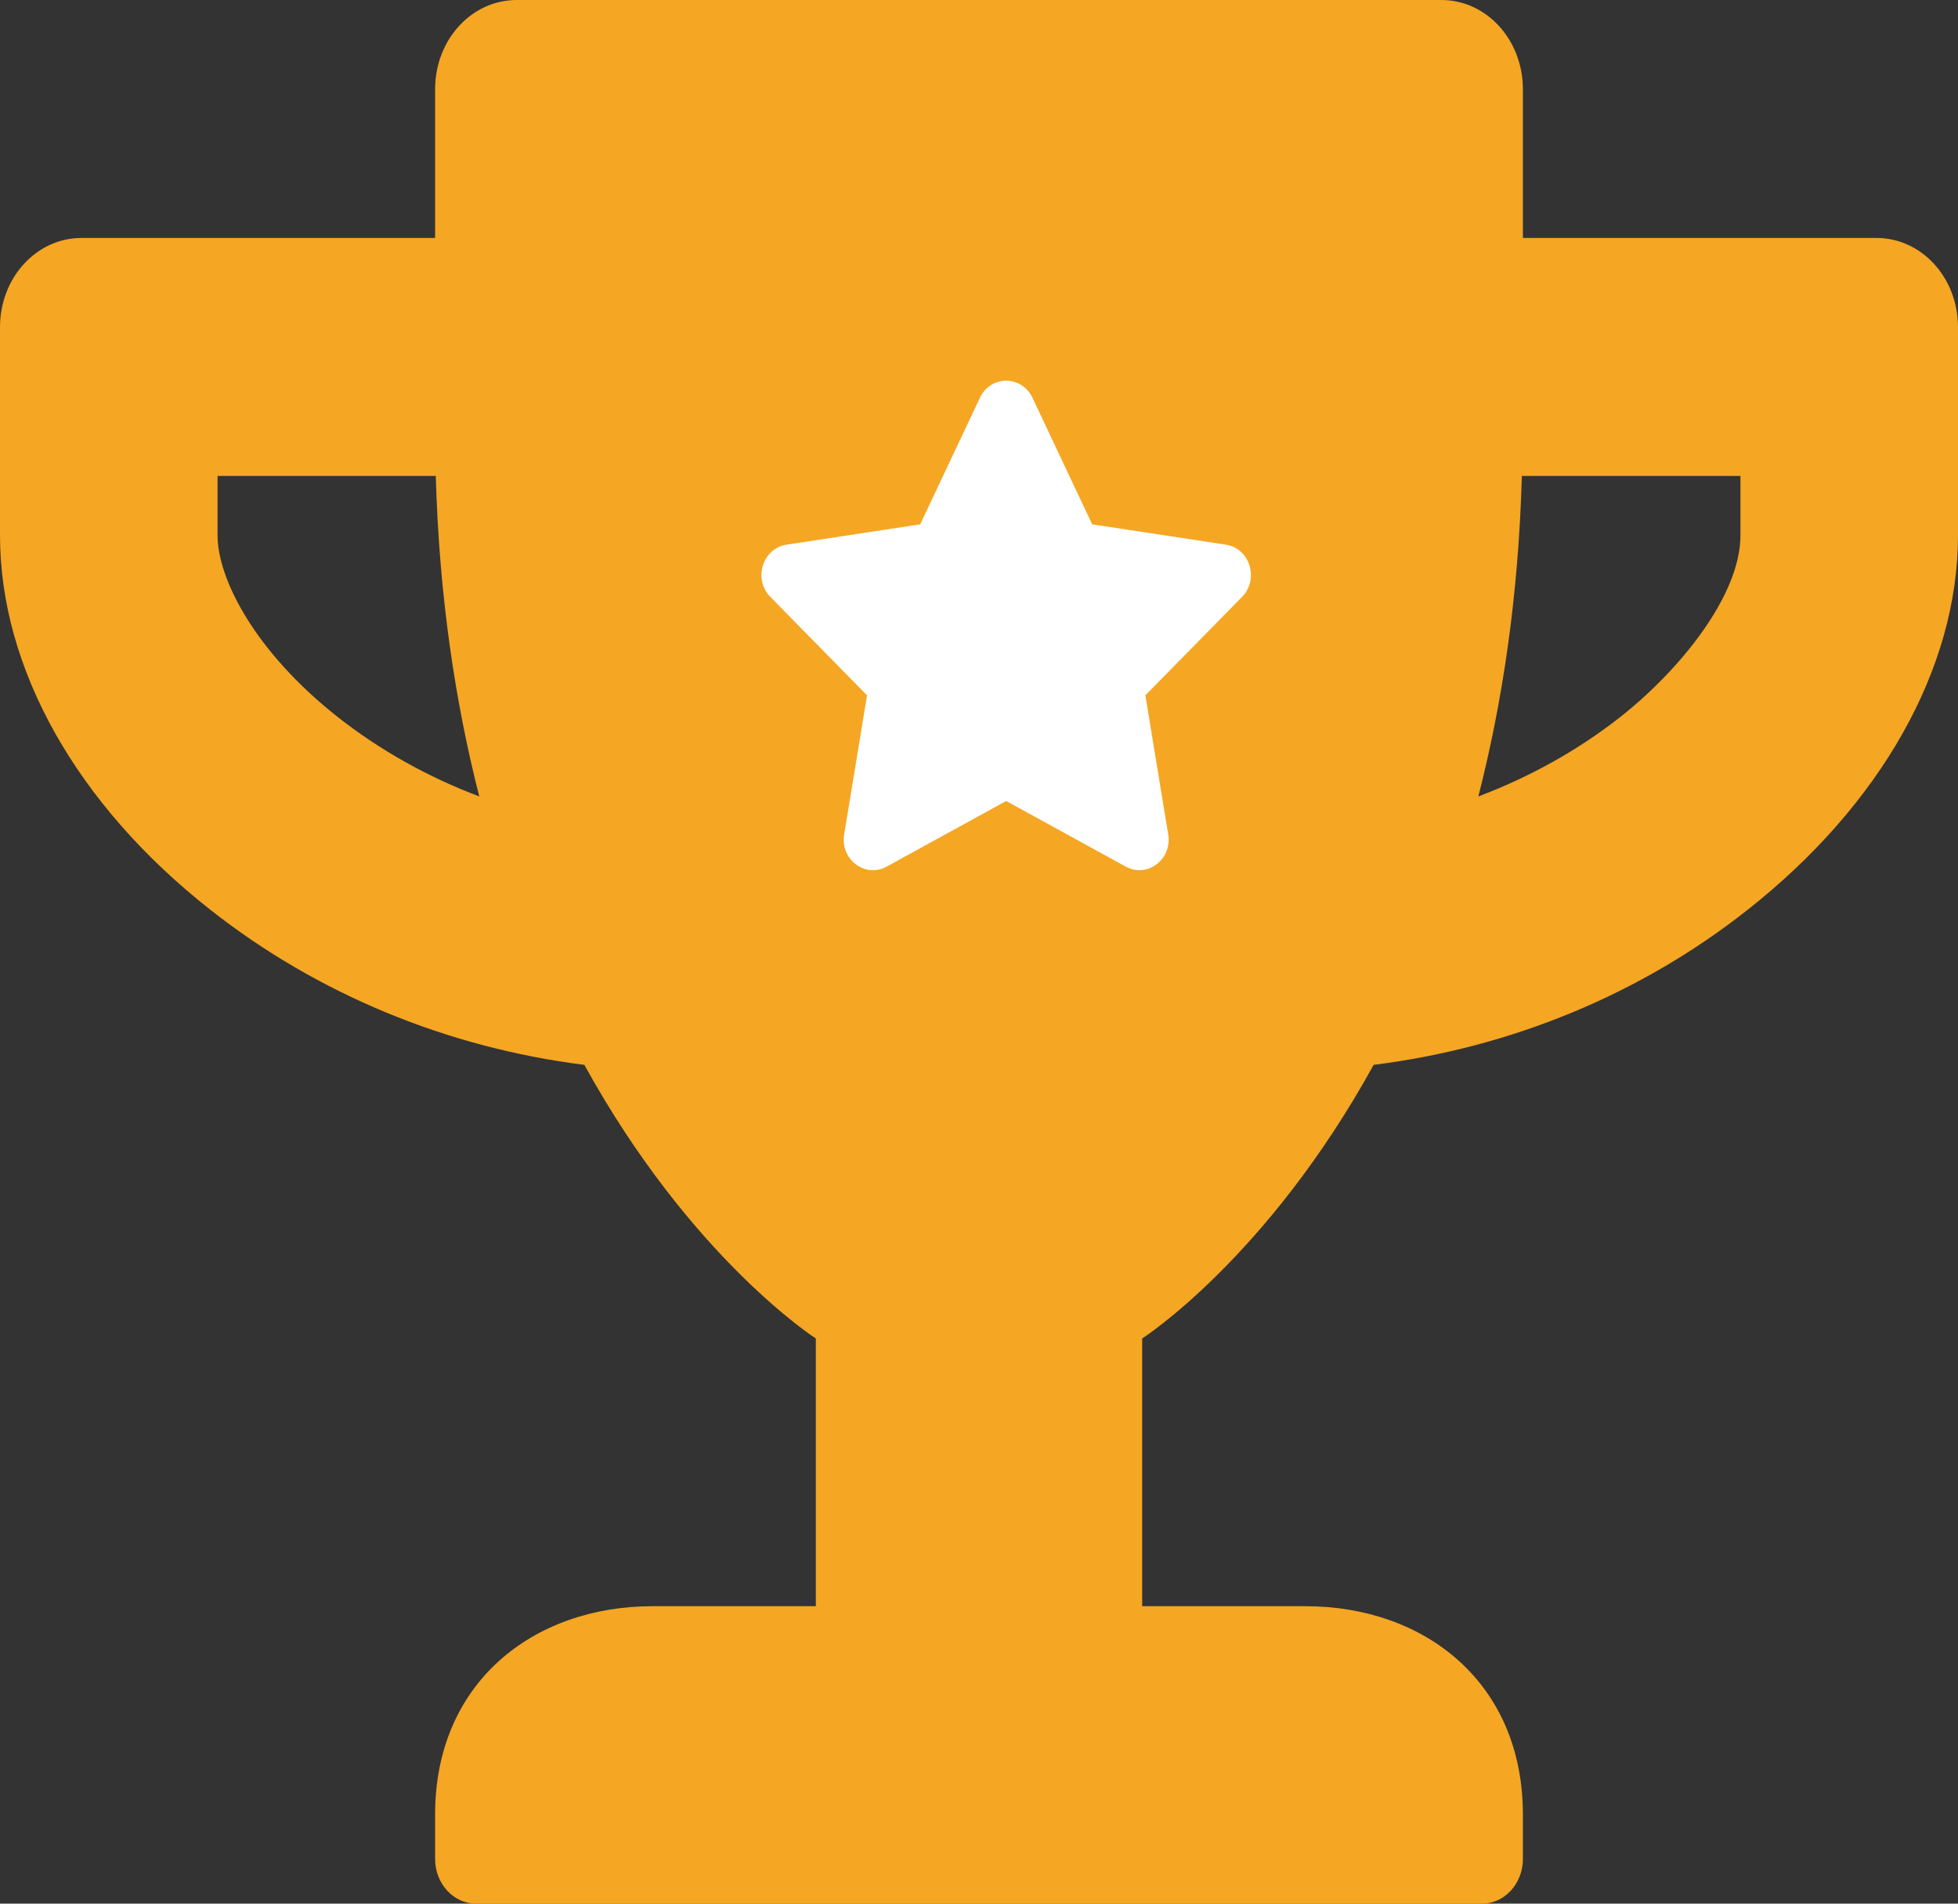 <?xml version="1.0" encoding="UTF-8"?>
<svg width="36px" height="35px" viewBox="0 0 36 35" version="1.1" xmlns="http://www.w3.org/2000/svg" xmlns:xlink="http://www.w3.org/1999/xlink">
    <rect x="0" y="0" width="36" height="35" fill="#333333" stroke="none"/>
    <!-- Generator: Sketch 52.3 (67297) - http://www.bohemiancoding.com/sketch -->
    <title>Group 4 Copy</title>
    <desc>Created with Sketch.</desc>
    <g id="Page-1" stroke="none" stroke-width="1" fill="none" fill-rule="evenodd">
        <g id="Mockup-APP5-Copy-6" transform="translate(-288, -721)">
            <g id="card-4" transform="translate(189, 682)">
                <g id="Group-4-Copy" transform="translate(99, 39)">
                    <g id="trophy" fill="#F5A623" fill-rule="nonzero">
                        <path d="M34.5,4.375 L28,4.375 L28,1.641 C28,0.731 27.331,0 26.5,0 L9.5,0 C8.669,0 8,0.731 8,1.641 L8,4.375 L1.5,4.375 C0.669,4.375 0,5.106 0,6.016 L0,9.844 C0,12.284 1.406,14.793 3.869,16.728 C5.838,18.279 8.231,19.264 10.744,19.578 C12.706,23.14 15,24.609 15,24.609 L15,29.531 L12,29.531 C9.794,29.531 8,30.946 8,33.359 L8,34.18 C8,34.631 8.338,35 8.75,35 L27.25,35 C27.663,35 28,34.631 28,34.18 L28,33.359 C28,30.946 26.206,29.531 24,29.531 L21,29.531 L21,24.609 C21,24.609 23.294,23.14 25.256,19.578 C27.775,19.264 30.169,18.279 32.131,16.728 C34.587,14.793 36,12.284 36,9.844 L36,6.016 C36,5.106 35.331,4.375 34.5,4.375 Z M6.206,13.18 C4.681,11.977 4,10.637 4,9.844 L4,8.75 L8.012,8.75 C8.075,10.979 8.375,12.934 8.812,14.643 C7.869,14.287 6.987,13.795 6.206,13.18 Z M32,9.844 C32,10.944 30.894,12.312 29.794,13.18 C29.012,13.795 28.125,14.287 27.181,14.643 C27.619,12.934 27.919,10.979 27.981,8.75 L32,8.75 L32,9.844 Z" id="Shape"></path>
                    </g>
                    <path d="M18.017,7.313 L16.919,9.64 L14.461,10.014 C14.02,10.081 13.844,10.649 14.163,10.974 L15.941,12.784 L15.521,15.342 C15.445,15.804 15.911,16.15 16.301,15.934 L18.5,14.727 L20.699,15.934 C21.089,16.149 21.555,15.804 21.479,15.342 L21.059,12.784 L22.837,10.974 C23.156,10.649 22.98,10.081 22.539,10.014 L20.081,9.64 L18.983,7.313 C18.786,6.898 18.216,6.893 18.017,7.313 Z" id="Path" fill="#FFFFFF"></path>
                </g>
            </g>
        </g>
    </g>
</svg>